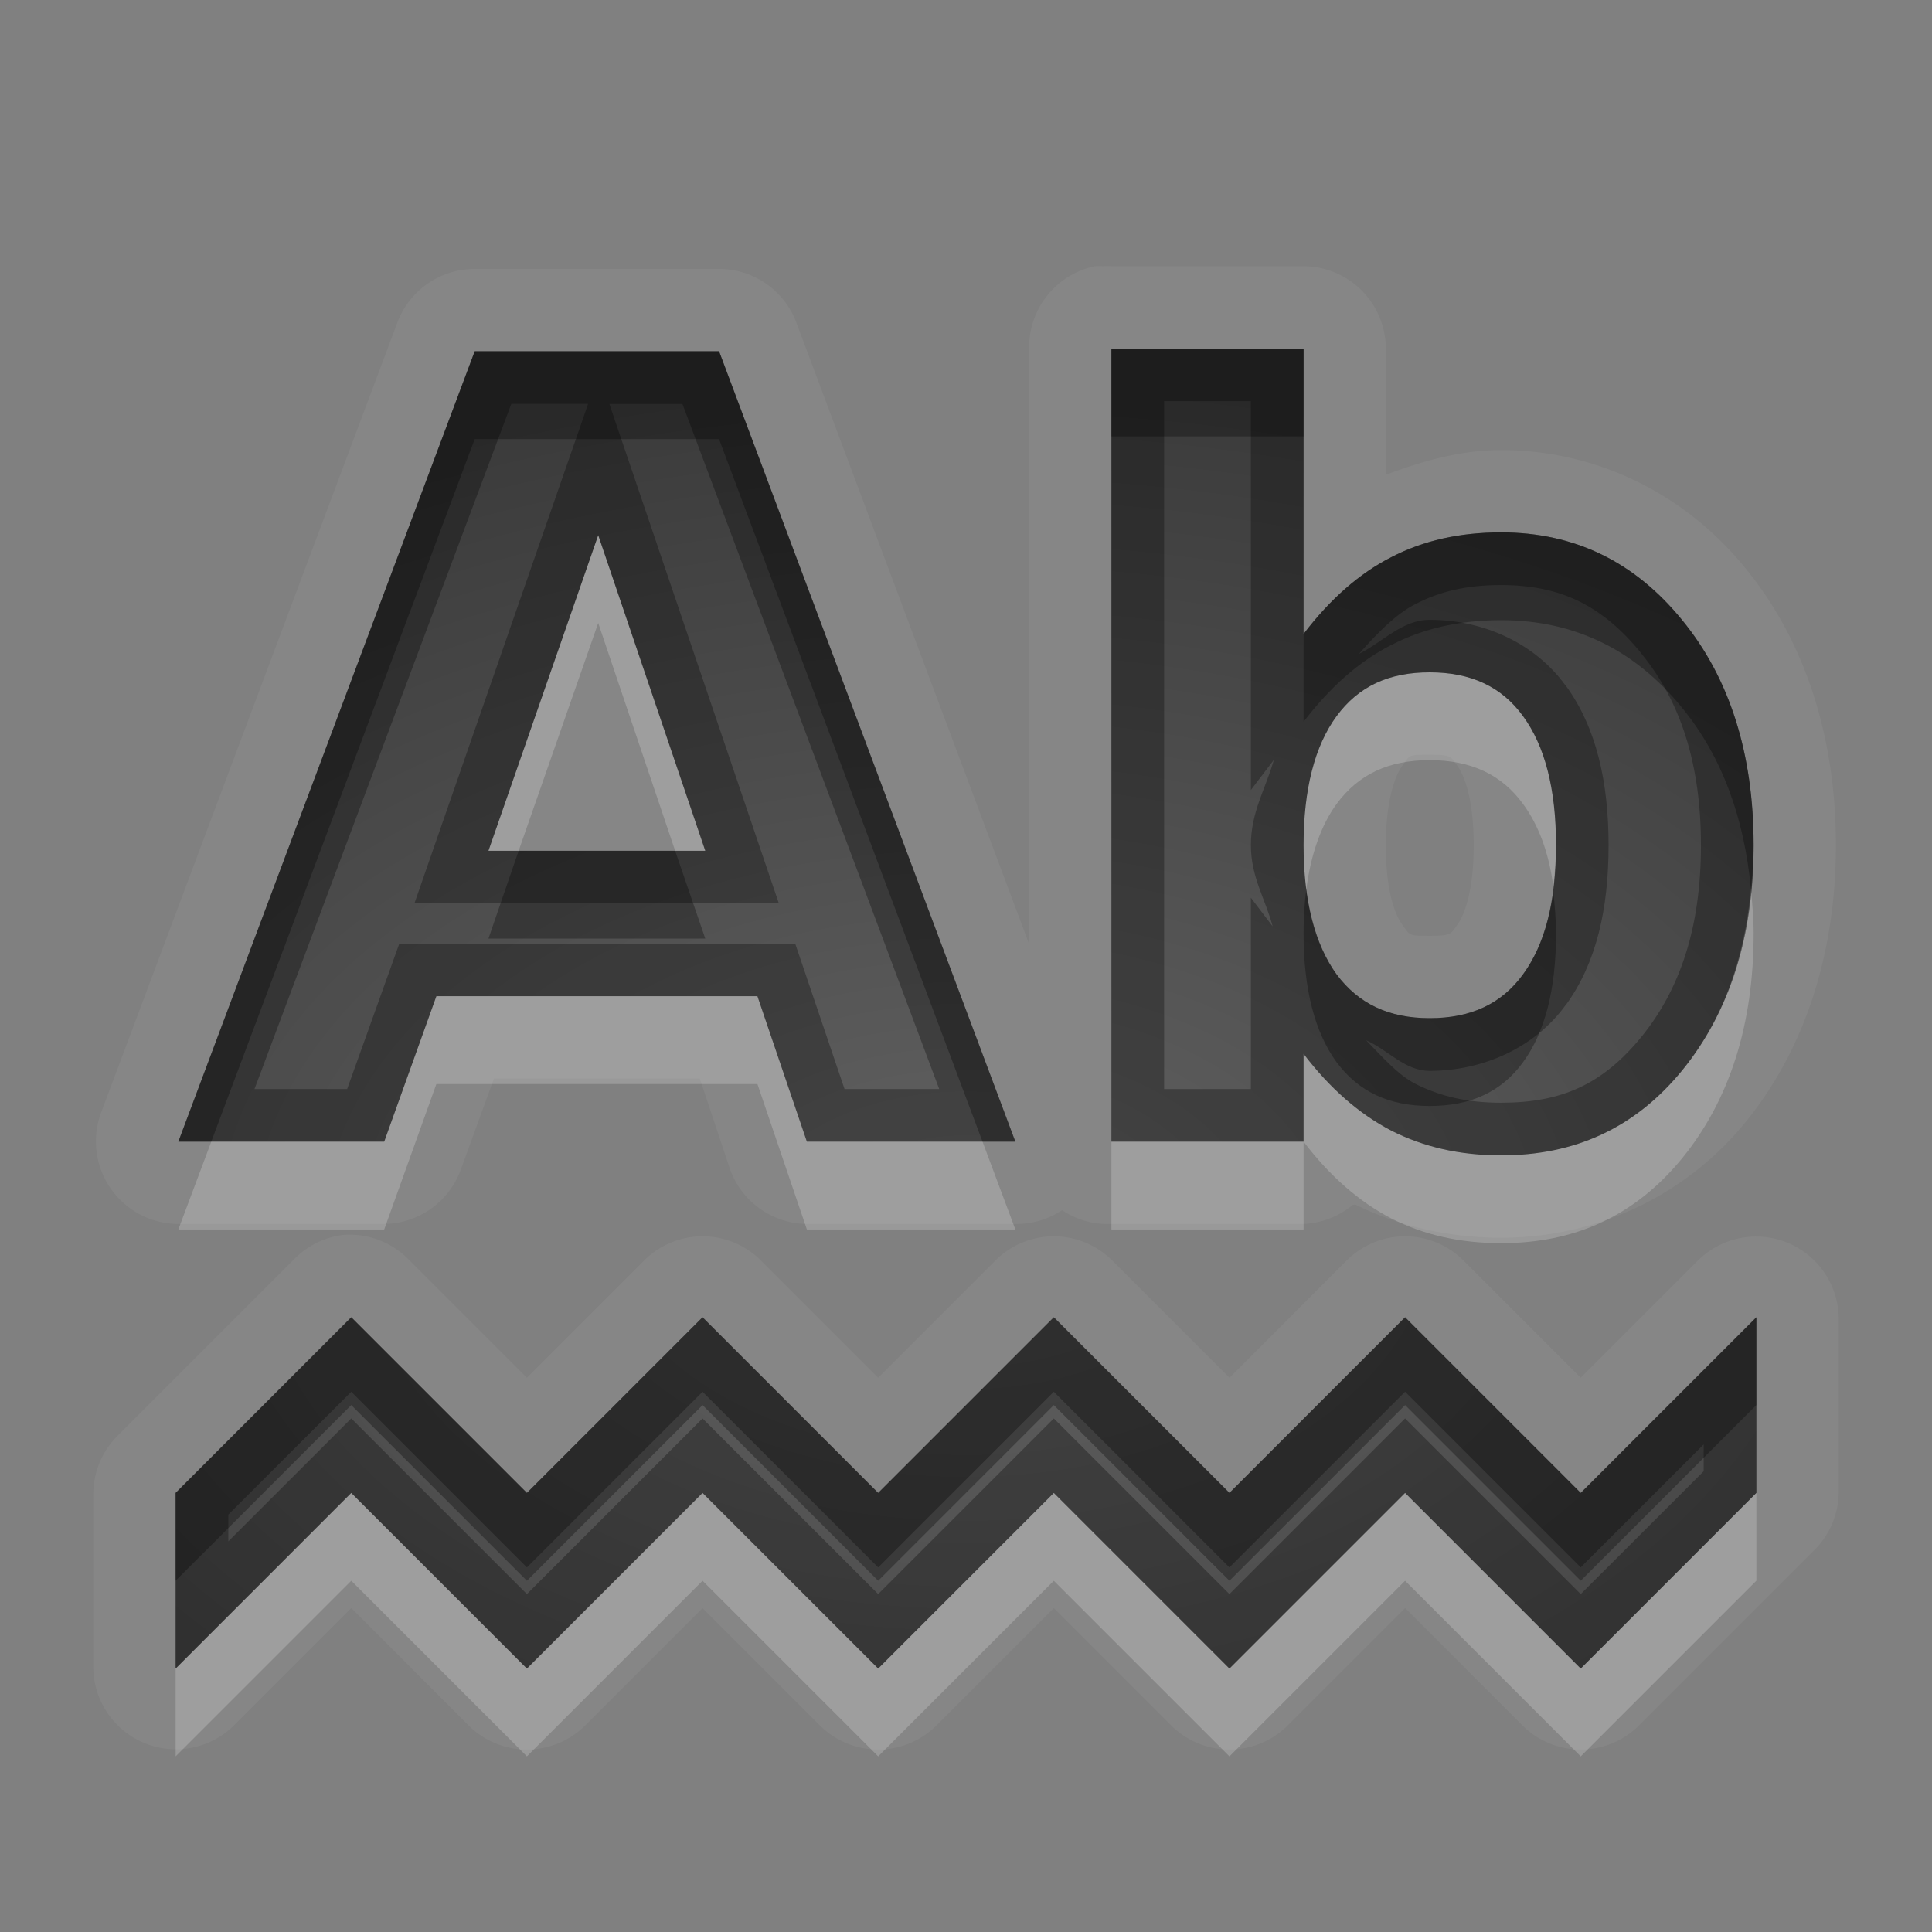 <?xml version="1.0" encoding="UTF-8" standalone="no"?>
<!-- Created with Inkscape (http://www.inkscape.org/) -->

<svg
   xmlns:dc="http://purl.org/dc/elements/1.1/"
   xmlns:cc="http://creativecommons.org/ns#"
   xmlns:rdf="http://www.w3.org/1999/02/22-rdf-syntax-ns#"
   xmlns:svg="http://www.w3.org/2000/svg"
   xmlns="http://www.w3.org/2000/svg"
   xmlns:xlink="http://www.w3.org/1999/xlink"
   xmlns:sodipodi="http://sodipodi.sourceforge.net/DTD/sodipodi-0.dtd"
   xmlns:inkscape="http://www.inkscape.org/namespaces/inkscape"
   width="22"
   height="22"
   id="svg2"
   sodipodi:version="0.32"
   inkscape:version="0.91 r13725"
   version="1.0"
   sodipodi:docname="tools-check-spelling.svg"
   inkscape:output_extension="org.inkscape.output.svg.inkscape"
   inkscape:export-filename="/home/matt/.icons/Sirocco/scalable/mimetypes/text-plain.png"
   inkscape:export-xdpi="90"
   inkscape:export-ydpi="90"
   sodipodi:modified="true"
   style="display:inline">
  <rect width="100%" height="100%" fill="#808080" stroke="none"/>
  <sodipodi:namedview
     id="base"
     pagecolor="#6f6f6f"
     bordercolor="#666666"
     borderopacity="1.0"
     inkscape:pageopacity="0"
     inkscape:pageshadow="2"
     inkscape:zoom="23.391978"
     inkscape:cx="6.7988535"
     inkscape:cy="11.028935"
     inkscape:document-units="px"
     inkscape:current-layer="layer1"
     width="128px"
     height="128px"
     inkscape:showpageshadow="false"
     inkscape:window-width="1366"
     inkscape:window-height="718"
     inkscape:window-x="0"
     inkscape:window-y="25"
     showguides="true"
     inkscape:guide-bbox="true"
     showgrid="true"
     inkscape:window-maximized="1"
     inkscape:snap-global="true"
     inkscape:snap-bbox="true"
     inkscape:bbox-nodes="true"
     inkscape:bbox-paths="true"
     inkscape:snap-bbox-edge-midpoints="true">
    <sodipodi:guide
       id="guide2226"
       position="32.637,117.998"
       orientation="horizontal" />
    <sodipodi:guide
       id="guide2230"
       position="110,57.402"
       orientation="vertical" />
    <sodipodi:guide
       id="guide2232"
       position="33.761"
       orientation="horizontal" />
    <sodipodi:guide
       id="guide2231"
       position="46.775"
       orientation="horizontal" />
    <inkscape:grid
       enabled="true"
       visible="true"
       id="grid3231"
       type="xygrid" />
    <sodipodi:guide
       orientation="1,0"
       position="100,67.625"
       id="guide2713" />
  </sodipodi:namedview>
  <defs
     id="defs4">
    <linearGradient
       gradientUnits="userSpaceOnUse"
       y2="18.974"
       x2="10.71"
       y1="1.996"
       x1="10.71"
       gradientTransform="matrix(0.998,0,0,0.998,-4.5977599e-2,5.7675578e-2)"
       id="linearGradient4189">
      <stop
         id="stop4191"
         offset="0"
         style="stop-color:#000000;stop-opacity:0.235" />
      <stop
         id="stop4193"
         offset="1"
         style="stop-color:#000000;stop-opacity:0.549" />
    </linearGradient>
    <inkscape:perspective
       sodipodi:type="inkscape:persp3d"
       inkscape:vp_x="0 : 11 : 1"
       inkscape:vp_y="0 : 1000 : 0"
       inkscape:vp_z="22 : 11 : 1"
       inkscape:persp3d-origin="11 : 7.3333333 : 1"
       id="perspective19" />
    <linearGradient
       id="StandardGradient"
       gradientTransform="matrix(0.998,0,0,0.998,-4.5977599e-2,5.7675578e-2)"
       x1="10.71"
       y1="1.996"
       x2="10.71"
       y2="18.974"
       gradientUnits="userSpaceOnUse">
      <stop
         style="stop-color:#000000;stop-opacity:0.863;"
         offset="0"
         id="stop3277" />
      <stop
         style="stop-color:#000000;stop-opacity:0.471;"
         offset="1"
         id="stop3279" />
    </linearGradient>
    <inkscape:perspective
       id="perspective3675"
       inkscape:persp3d-origin="0.5 : 0.33333333 : 1"
       inkscape:vp_z="1 : 0.5 : 1"
       inkscape:vp_y="0 : 1000 : 0"
       inkscape:vp_x="0 : 0.5 : 1"
       sodipodi:type="inkscape:persp3d" />
    <linearGradient
       inkscape:collect="always"
       xlink:href="#StandardGradient"
       id="linearGradient3627"
       gradientUnits="userSpaceOnUse"
       gradientTransform="matrix(0.998,0,0,0.998,-30.046,0.058)"
       x1="10.71"
       y1="1.996"
       x2="10.71"
       y2="18.974" />
    <clipPath
       clipPathUnits="userSpaceOnUse"
       id="clipPath3634">
      <path
         style="fill:#ff00ff;fill-opacity:1;stroke:none"
         d="m -30,0 0,22 22,0 0,-22 -22,0 z m 9,2 c 1.536,0 3.079,0.583 4.25,1.75 2.042,2.035 2.3,5.182 0.781,7.5 0.02,0.394 0.087,1.024 0.344,1.25 0.35,0.307 1.154,-0.121 1.688,0.469 l 3.688,3.719 c 0,0 0.751,0.69 -0.312,1.75 -1.063,1.06 -1.75,0.312 -1.75,0.312 L -16,15.031 c -0.592,-0.532 -0.16,-1.339 -0.469,-1.688 -0.227,-0.256 -0.855,-0.324 -1.25,-0.344 -2.327,1.513 -5.489,1.254 -7.531,-0.781 -2.343,-2.334 -2.343,-6.135 0,-8.469 C -24.079,2.583 -22.536,2 -21,2 z m 0.031,2 c -1.104,1e-7 -2.12,0.403 -2.844,1.125 -0.724,0.722 -1.156,1.743 -1.156,2.844 0,2.201 1.791,4 4,4 2.209,0 4,-1.799 4,-4 0,-2.201 -1.791,-3.969 -4,-3.969 z"
         id="path3636" />
    </clipPath>
    <linearGradient
       inkscape:collect="always"
       xlink:href="#StandardGradient"
       id="linearGradient3628"
       x1="12.028"
       y1="4.563"
       x2="12.028"
       y2="11.478"
       gradientUnits="userSpaceOnUse" />
    <linearGradient
       inkscape:collect="always"
       xlink:href="#StandardGradient"
       id="linearGradient3639"
       gradientUnits="userSpaceOnUse"
       x1="12.028"
       y1="4.563"
       x2="12.028"
       y2="11.478" />
    <linearGradient
       inkscape:collect="always"
       xlink:href="#StandardGradient"
       id="linearGradient3641"
       gradientUnits="userSpaceOnUse"
       x1="12.028"
       y1="4.563"
       x2="12.028"
       y2="11.478" />
    <linearGradient
       inkscape:collect="always"
       xlink:href="#StandardGradient"
       id="linearGradient3651"
       gradientUnits="userSpaceOnUse"
       x1="12.028"
       y1="4.563"
       x2="12.028"
       y2="11.478" />
    <linearGradient
       inkscape:collect="always"
       xlink:href="#StandardGradient"
       id="linearGradient3653"
       gradientUnits="userSpaceOnUse"
       x1="12.028"
       y1="4.563"
       x2="12.028"
       y2="11.478" />
    <linearGradient
       inkscape:collect="always"
       xlink:href="#StandardGradient"
       id="linearGradient3655"
       gradientUnits="userSpaceOnUse"
       x1="12.028"
       y1="4.563"
       x2="12.028"
       y2="11.478" />
    <linearGradient
       inkscape:collect="always"
       xlink:href="#StandardGradient"
       id="linearGradient3657"
       gradientUnits="userSpaceOnUse"
       x1="12.028"
       y1="4.563"
       x2="12.028"
       y2="11.478" />
    <linearGradient
       inkscape:collect="always"
       xlink:href="#StandardGradient"
       id="linearGradient3660"
       gradientUnits="userSpaceOnUse"
       x1="12.028"
       y1="4.563"
       x2="12.028"
       y2="11.478"
       gradientTransform="matrix(1.741,0,0,1.741,-8.947,-1.947)" />
    <linearGradient
       inkscape:collect="always"
       xlink:href="#StandardGradient"
       id="linearGradient3666"
       gradientUnits="userSpaceOnUse"
       gradientTransform="matrix(1.741,0,0,1.741,-8.947,-0.947)"
       x1="12.028"
       y1="4.563"
       x2="12.028"
       y2="11.478" />
    <linearGradient
       inkscape:collect="always"
       xlink:href="#StandardGradient"
       id="linearGradient3668"
       gradientUnits="userSpaceOnUse"
       gradientTransform="matrix(1.741,0,0,1.741,-8.947,-1.947)"
       x1="12.028"
       y1="4.563"
       x2="12.028"
       y2="11.478" />
    <linearGradient
       inkscape:collect="always"
       xlink:href="#StandardGradient"
       id="linearGradient3673"
       gradientUnits="userSpaceOnUse"
       gradientTransform="matrix(1.741,0,0,1.741,-8.947,-0.947)"
       x1="12.028"
       y1="4.563"
       x2="12.028"
       y2="11.478" />
    <linearGradient
       inkscape:collect="always"
       xlink:href="#StandardGradient"
       id="linearGradient3677"
       gradientUnits="userSpaceOnUse"
       gradientTransform="matrix(1.741,0,0,1.741,-8.947,-1.947)"
       x1="12.028"
       y1="4.563"
       x2="12.028"
       y2="11.478" />
    <linearGradient
       inkscape:collect="always"
       xlink:href="#StandardGradient"
       id="linearGradient3682"
       gradientUnits="userSpaceOnUse"
       gradientTransform="matrix(1.741,0,0,1.741,-38.947,-1.947)"
       x1="12.028"
       y1="4.563"
       x2="12.028"
       y2="11.478" />
    <clipPath
       clipPathUnits="userSpaceOnUse"
       id="clipPath3689">
      <path
         style="fill:#ff00ff;fill-opacity:1;stroke:none"
         d="m -30,0 0,22 22,0 0,-22 -22,0 z m 10.938,6 c 2.061,1.17e-5 3.557,0.402 4.469,1.219 0.918,0.81 1.375,2.139 1.375,3.969 l 0,6.812 -3.688,0 0,-2 c -0.49,0.694 -1.044,1.212 -1.656,1.531 C -19.175,17.844 -19.904,18 -20.781,18 c -1.184,0 -2.165,-0.344 -2.906,-1.031 -0.735,-0.694 -1.094,-1.585 -1.094,-2.688 -1e-6,-1.34 0.457,-2.343 1.375,-2.969 0.925,-0.626 2.371,-0.937 4.344,-0.938 l 2.156,0 0,-0.281 c -9e-6,-0.578 -0.232,-0.985 -0.688,-1.25 -0.456,-0.272 -1.159,-0.406 -2.125,-0.406 -0.782,9.4e-6 -1.514,0.062 -2.188,0.219 -0.673,0.156 -1.297,0.406 -1.875,0.719 l 0,-2.781 c 0.782,-0.19 1.555,-0.342 2.344,-0.438 0.789,-0.102 1.586,-0.156 2.375,-0.156 z m 0.25,6.562 c -0.762,5e-6 -1.331,0.117 -1.719,0.375 -0.381,0.259 -0.563,0.653 -0.562,1.156 -5e-6,0.463 0.163,0.828 0.469,1.094 0.313,0.259 0.73,0.375 1.281,0.375 0.687,2e-6 1.281,-0.229 1.75,-0.719 0.469,-0.497 0.687,-1.133 0.688,-1.875 l 0,-0.406 -1.906,0 z"
         id="path3691" />
    </clipPath>
    <linearGradient
       inkscape:collect="always"
       xlink:href="#StandardGradient"
       id="linearGradient3661"
       x1="9.173"
       y1="5.042"
       x2="9.173"
       y2="18.002"
       gradientUnits="userSpaceOnUse" />
    <linearGradient
       inkscape:collect="always"
       xlink:href="#StandardGradient"
       id="linearGradient3667"
       gradientUnits="userSpaceOnUse"
       x1="9.173"
       y1="5.042"
       x2="9.173"
       y2="18.002"
       gradientTransform="translate(0,1)" />
    <linearGradient
       inkscape:collect="always"
       xlink:href="#StandardGradient"
       id="linearGradient3669"
       gradientUnits="userSpaceOnUse"
       x1="9.173"
       y1="5.042"
       x2="9.173"
       y2="18.002" />
    <linearGradient
       inkscape:collect="always"
       xlink:href="#StandardGradient"
       id="linearGradient3674"
       gradientUnits="userSpaceOnUse"
       x1="9.173"
       y1="5.042"
       x2="9.173"
       y2="18.002"
       gradientTransform="translate(0,1)" />
    <linearGradient
       inkscape:collect="always"
       xlink:href="#StandardGradient"
       id="linearGradient3678"
       gradientUnits="userSpaceOnUse"
       x1="9.173"
       y1="5.042"
       x2="9.173"
       y2="18.002" />
    <linearGradient
       inkscape:collect="always"
       xlink:href="#StandardGradient"
       id="linearGradient3683"
       gradientUnits="userSpaceOnUse"
       x1="9.173"
       y1="5.042"
       x2="9.173"
       y2="18.002"
       gradientTransform="translate(-30,0)" />
    <clipPath
       clipPathUnits="userSpaceOnUse"
       id="clipPath3690">
      <path
         style="fill:#ff00ff;fill-opacity:1;stroke:none"
         d="m -30,0 0,22 22,0 0,-22 -22,0 z m 10,5 1.5,0 0,2.656 C -18.295,7.368 -18.094,7.135 -17.844,7 c 0.25,-0.138 0.55,-0.187 0.875,-0.188 0.574,5.1e-6 1.068,0.233 1.438,0.719 0.369,0.483 0.531,1.112 0.531,1.875 -6e-6,0.763 -0.162,1.389 -0.531,1.875 C -15.9,11.764 -16.394,12 -16.969,12 c -0.325,0 -0.625,-0.083 -0.875,-0.219 -0.25,-0.138 -0.451,-0.336 -0.656,-0.625 l 0,0.812 -1.5,0 L -20,5 z m -5.562,0.281 2.094,0 2.438,6.719 -1.719,0 -0.406,-1.344 -2.719,0 -0.438,1.344 -1.719,0 2.469,-6.719 z m 1.031,1.531 -0.906,2.625 1.844,0 -0.938,-2.625 z m 13.125,0 c 0.238,5e-6 0.489,0.015 0.719,0.062 0.232,0.044 0.458,0.127 0.688,0.219 l 0,1.281 c -0.197,-0.147 -0.394,-0.273 -0.594,-0.344 -0.197,-0.071 -0.411,-0.094 -0.625,-0.094 -0.405,3.9e-6 -0.742,0.116 -0.969,0.375 -0.224,0.256 -0.313,0.632 -0.312,1.094 -2e-6,0.462 0.088,0.835 0.312,1.094 0.227,0.256 0.563,0.375 0.969,0.375 0.227,10e-7 0.422,-0.051 0.625,-0.125 0.205,-0.074 0.421,-0.168 0.594,-0.312 l 0,1.281 c -0.227,0.091 -0.452,0.175 -0.688,0.219 C -10.92,11.985 -11.171,12 -11.406,12 -12.225,12 -12.85,11.769 -13.312,11.312 -13.775,10.853 -14,10.222 -14,9.406 -14,8.591 -13.775,7.956 -13.312,7.5 c 0.462,-0.459 1.087,-0.687 1.906,-0.688 z M -17.75,7.969 c -0.212,0.047 -0.371,0.187 -0.5,0.375 -0.169,0.247 -0.25,0.594 -0.25,1.062 -2e-6,0.468 0.081,0.812 0.25,1.062 0.172,0.247 0.431,0.375 0.75,0.375 0.319,10e-7 0.552,-0.128 0.719,-0.375 0.169,-0.247 0.25,-0.591 0.25,-1.062 -4e-6,-0.471 -0.081,-0.846 -0.25,-1.094 -0.167,-0.247 -0.4,-0.344 -0.719,-0.344 -0.08,1e-6 -0.179,-0.016 -0.25,0 z M -26,14 l 2,2 2,-2 2,2 2,-2 2,2 2,-2 2,2 2,-2 0,2 -2,2 -2,-2 -2,2 -2,-2 -2,2 -2,-2 -2,2 -2,-2 -2,2 0,-2 2,-2 z"
         id="path3692" />
    </clipPath>
    <linearGradient
       inkscape:collect="always"
       xlink:href="#StandardGradient"
       id="linearGradient2888"
       gradientUnits="userSpaceOnUse"
       x1="9.173"
       y1="5.042"
       x2="9.173"
       y2="18.002"
       gradientTransform="translate(0,1)" />
    <linearGradient
       inkscape:collect="always"
       xlink:href="#StandardGradient"
       id="linearGradient2899"
       gradientUnits="userSpaceOnUse"
       gradientTransform="translate(0,2)"
       x1="9.173"
       y1="3.15"
       x2="9.173"
       y2="18.002" />
    <linearGradient
       inkscape:collect="always"
       xlink:href="#StandardGradient"
       id="linearGradient2901"
       gradientUnits="userSpaceOnUse"
       gradientTransform="translate(0,1)"
       x1="9.173"
       y1="3.15"
       x2="9.173"
       y2="18.002" />
    <linearGradient
       inkscape:collect="always"
       xlink:href="#StandardGradient"
       id="linearGradient3679"
       gradientUnits="userSpaceOnUse"
       gradientTransform="translate(0,2)"
       x1="9.173"
       y1="3.15"
       x2="9.173"
       y2="18.002" />
    <linearGradient
       inkscape:collect="always"
       xlink:href="#StandardGradient"
       id="linearGradient3684"
       gradientUnits="userSpaceOnUse"
       gradientTransform="translate(0,1)"
       x1="9.173"
       y1="3.15"
       x2="9.173"
       y2="18.002" />
    <linearGradient
       inkscape:collect="always"
       xlink:href="#StandardGradient"
       id="linearGradient3689"
       gradientUnits="userSpaceOnUse"
       gradientTransform="translate(-30,1)"
       x1="9.173"
       y1="3.15"
       x2="9.173"
       y2="18.002" />
    <clipPath
       clipPathUnits="userSpaceOnUse"
       id="clipPath3698">
      <path
         style="fill:#ff00ff;fill-opacity:1;stroke:none"
         d="m -30,0 0,22 22,0 0,-22 -22,0 z m 12.656,3.969 2.188,0 0,3.25 c 0.3,-0.394 0.635,-0.69 1,-0.875 0.365,-0.189 0.776,-0.281 1.25,-0.281 0.839,7e-6 1.523,0.337 2.062,1 0.539,0.659 0.812,1.522 0.812,2.562 -8e-6,1.041 -0.273,1.899 -0.812,2.562 -0.539,0.659 -1.223,0.969 -2.062,0.969 -0.474,0 -0.885,-0.096 -1.25,-0.281 -0.365,-0.189 -0.7,-0.481 -1,-0.875 l 0,1 -2.188,0 0,-9.031 z m -7.25,0.031 2.781,0 3.375,9 -2.375,0 -0.562,-1.656 -3.656,0 L -25.625,13 l -2.344,0 3.375,-9 z m 1.406,2.094 -1.25,3.594 2.469,0 -1.219,-3.594 z m 9.469,1.562 c -0.466,5.4e-6 -0.811,0.158 -1.062,0.5 -0.247,0.338 -0.375,0.83 -0.375,1.469 -3e-6,0.639 0.128,1.127 0.375,1.469 0.251,0.338 0.596,0.5 1.062,0.5 0.466,10e-7 0.819,-0.162 1.062,-0.5 0.247,-0.338 0.375,-0.826 0.375,-1.469 -6e-6,-0.643 -0.128,-1.131 -0.375,-1.469 -0.243,-0.338 -0.596,-0.5 -1.062,-0.5 z M -26,15 l 2,2 2,-2 2,2 2,-2 2,2 2,-2 2,2 2,-2 0,2 -2,2 -2,-2 -2,2 -2,-2 -2,2 -2,-2 -2,2 -2,-2 -2,2 0,-2 2,-2 z"
         id="path3700" />
    </clipPath>
    <linearGradient
       inkscape:collect="always"
       xlink:href="#StandardGradient"
       id="linearGradient4577"
       gradientUnits="userSpaceOnUse"
       gradientTransform="translate(0,1)"
       x1="9.173"
       y1="3.15"
       x2="9.173"
       y2="18.002" />
    <linearGradient
       inkscape:collect="always"
       xlink:href="#StandardGradient"
       id="linearGradient4581"
       gradientUnits="userSpaceOnUse"
       gradientTransform="translate(0,1)"
       x1="9.173"
       y1="3.15"
       x2="9.173"
       y2="18.002" />
    <radialGradient
       inkscape:collect="always"
       xlink:href="#linearGradient4189"
       id="radialGradient4187"
       cx="11"
       cy="14.497"
       fx="11"
       fy="14.497"
       r="9"
       gradientTransform="matrix(1.778,-6.3626818e-8,3.976676e-8,1.111,-8.556,-2.108)"
       gradientUnits="userSpaceOnUse" />
    <linearGradient
       gradientUnits="userSpaceOnUse"
       y2="18.974"
       x2="10.71"
       y1="1.996"
       x1="10.71"
       gradientTransform="matrix(0.998,0,0,0.998,-0.046,0.058)"
       id="linearGradient4189-3">
      <stop
         id="stop4191-2"
         offset="0"
         style="stop-color:#000000;stop-opacity:0.235" />
      <stop
         id="stop4193-9"
         offset="1"
         style="stop-color:#000000;stop-opacity:0.549" />
    </linearGradient>
  </defs>
  <g
     style="display:inline"
     inkscape:label="Calque 1"
     id="layer1"
     inkscape:groupmode="layer">
    <path
       style="font-size:8.997px;font-style:normal;font-variant:normal;font-weight:bold;font-stretch:normal;text-align:start;line-height:125%;writing-mode:lr-tb;text-anchor:start;fill:#ffffff;fill-opacity:1;stroke:none;font-family:Sans;-inkscape-font-specification:Abandoned Bitplane Bold;opacity:0.05"
       d="M 12.469 3.031 A 0.941 0.941 0 0 0 11.719 3.969 L 11.719 10.75 L 9.062 3.656 A 0.941 0.941 0 0 0 8.188 3.062 L 5.406 3.062 A 0.941 0.941 0 0 0 4.531 3.656 L 1.156 12.656 A 0.941 0.941 0 0 0 2.031 13.938 L 4.375 13.938 A 0.941 0.941 0 0 0 5.25 13.312 L 5.625 12.281 L 7.969 12.281 L 8.312 13.312 A 0.941 0.941 0 0 0 9.188 13.938 L 11.562 13.938 A 0.941 0.941 0 0 0 12.094 13.781 A 0.941 0.941 0 0 0 12.656 13.938 L 14.844 13.938 A 0.941 0.941 0 0 0 15.406 13.719 C 15.415 13.723 15.429 13.714 15.438 13.719 C 15.932 13.964 16.502 14.094 17.094 14.094 C 18.165 14.094 19.18 13.63 19.875 12.781 C 20.567 11.93 20.906 10.83 20.906 9.625 C 20.906 8.42 20.571 7.319 19.875 6.469 C 19.189 5.625 18.185 5.125 17.094 5.125 C 16.631 5.125 16.198 5.25 15.781 5.406 L 15.781 3.969 A 0.941 0.941 0 0 0 14.844 3.031 L 12.656 3.031 A 0.941 0.941 0 0 0 12.562 3.031 A 0.941 0.941 0 0 0 12.469 3.031 z M 12.656 3.969 L 14.844 3.969 L 14.844 7.219 C 15.144 6.825 15.479 6.529 15.844 6.344 C 16.209 6.155 16.619 6.063 17.094 6.062 C 17.933 6.063 18.617 6.399 19.156 7.062 C 19.696 7.722 19.969 8.584 19.969 9.625 C 19.969 10.666 19.696 11.524 19.156 12.188 C 18.617 12.847 17.933 13.156 17.094 13.156 C 16.619 13.156 16.209 13.06 15.844 12.875 C 15.479 12.686 15.144 12.394 14.844 12 L 14.844 13 L 12.656 13 L 12.656 3.969 z M 5.406 4 L 8.188 4 L 11.562 13 L 9.188 13 L 8.625 11.344 L 4.969 11.344 L 4.375 13 L 2.031 13 L 5.406 4 z M 6.812 6.094 L 5.562 9.688 L 8.031 9.688 L 6.812 6.094 z M 16.281 7.656 C 15.815 7.656 15.47 7.815 15.219 8.156 C 14.971 8.494 14.844 8.986 14.844 9.625 C 14.844 10.264 14.971 10.752 15.219 11.094 C 15.47 11.431 15.815 11.594 16.281 11.594 C 16.748 11.594 17.1 11.431 17.344 11.094 C 17.591 10.756 17.719 10.268 17.719 9.625 C 17.719 8.982 17.591 8.494 17.344 8.156 C 17.1 7.819 16.748 7.656 16.281 7.656 z M 16.281 8.594 C 16.529 8.594 16.519 8.615 16.594 8.719 C 16.677 8.832 16.781 9.107 16.781 9.625 C 16.781 10.143 16.677 10.418 16.594 10.531 C 16.519 10.635 16.529 10.656 16.281 10.656 C 16.033 10.656 16.061 10.654 15.969 10.531 C 15.881 10.41 15.781 10.139 15.781 9.625 C 15.781 9.111 15.888 8.829 15.969 8.719 C 16.059 8.596 16.028 8.594 16.281 8.594 z M 3.906 14.062 A 0.941 0.941 0 0 0 3.344 14.344 L 1.344 16.344 A 0.941 0.941 0 0 0 1.062 17 L 1.062 19 A 0.941 0.941 0 0 0 2.656 19.656 L 4 18.312 L 5.344 19.656 A 0.941 0.941 0 0 0 6.656 19.656 L 8 18.312 L 9.344 19.656 A 0.941 0.941 0 0 0 10.656 19.656 L 12 18.312 L 13.344 19.656 A 0.941 0.941 0 0 0 14.656 19.656 L 16 18.312 L 17.344 19.656 A 0.941 0.941 0 0 0 18.656 19.656 L 20.656 17.656 A 0.941 0.941 0 0 0 20.938 17 L 20.938 15 A 0.941 0.941 0 0 0 19.344 14.344 L 18 15.688 L 16.656 14.344 A 0.941 0.941 0 0 0 15.344 14.344 L 14 15.688 L 12.656 14.344 A 0.941 0.941 0 0 0 11.344 14.344 L 10 15.688 L 8.656 14.344 A 0.941 0.941 0 0 0 7.344 14.344 L 6 15.688 L 4.656 14.344 A 0.941 0.941 0 0 0 3.906 14.062 z M 4 15 L 6 17 L 8 15 L 10 17 L 12 15 L 14 17 L 16 15 L 18 17 L 20 15 L 20 17 L 18 19 L 16 17 L 14 19 L 12 17 L 10 19 L 8 17 L 6 19 L 4 17 L 2 19 L 2 17 L 4 15 z "
       id="path4579" />
    <path
       style="font-size:8.997px;font-style:normal;font-variant:normal;font-weight:bold;font-stretch:normal;text-align:start;line-height:125%;writing-mode:lr-tb;text-anchor:start;fill:url(#radialGradient4187);fill-opacity:1;stroke:none;font-family:Sans;-inkscape-font-specification:Abandoned Bitplane Bold"
       d="M 12.656 3.969 L 12.656 13 L 14.844 13 L 14.844 12 C 15.144 12.394 15.479 12.686 15.844 12.875 C 16.209 13.06 16.619 13.156 17.094 13.156 C 17.933 13.156 18.617 12.847 19.156 12.188 C 19.696 11.524 19.969 10.666 19.969 9.625 C 19.969 8.584 19.696 7.722 19.156 7.062 C 18.617 6.399 17.933 6.063 17.094 6.062 C 16.619 6.063 16.209 6.155 15.844 6.344 C 15.479 6.529 15.144 6.825 14.844 7.219 L 14.844 3.969 L 12.656 3.969 z M 5.406 4 L 2.031 13 L 4.375 13 L 4.969 11.344 L 8.625 11.344 L 9.188 13 L 11.562 13 L 8.188 4 L 5.406 4 z M 6.812 6.094 L 8.031 9.688 L 5.562 9.688 L 6.812 6.094 z M 16.281 7.656 C 16.748 7.656 17.1 7.819 17.344 8.156 C 17.591 8.494 17.719 8.982 17.719 9.625 C 17.719 10.268 17.591 10.756 17.344 11.094 C 17.1 11.431 16.748 11.594 16.281 11.594 C 15.815 11.594 15.47 11.431 15.219 11.094 C 14.971 10.752 14.844 10.264 14.844 9.625 C 14.844 8.986 14.971 8.494 15.219 8.156 C 15.47 7.815 15.815 7.656 16.281 7.656 z M 4 15 L 2 17 L 2 19 L 4 17 L 6 19 L 8 17 L 10 19 L 12 17 L 14 19 L 16 17 L 18 19 L 20 17 L 20 15 L 18 17 L 16 15 L 14 17 L 12 15 L 10 17 L 8 15 L 6 17 L 4 15 z "
       id="path3648" />
    <path
       style="font-size:8.997px;font-style:normal;font-variant:normal;font-weight:bold;font-stretch:normal;text-align:start;line-height:125%;writing-mode:lr-tb;text-anchor:start;fill:#000000;fill-opacity:1;stroke:none;font-family:Sans;-inkscape-font-specification:Abandoned Bitplane Bold;opacity:0.3"
       d="M 12.656 3.969 L 12.656 4.969 L 14.844 4.969 L 14.844 3.969 L 12.656 3.969 z M 5.406 4 L 2.031 13 L 2.406 13 L 5.406 5 L 8.188 5 L 11.188 13 L 11.562 13 L 8.188 4 L 5.406 4 z M 17.094 6.062 C 16.619 6.063 16.209 6.155 15.844 6.344 C 15.479 6.529 15.144 6.825 14.844 7.219 L 14.844 8.219 C 15.144 7.825 15.479 7.529 15.844 7.344 C 16.209 7.155 16.619 7.063 17.094 7.062 C 17.933 7.063 18.617 7.399 19.156 8.062 C 19.606 8.612 19.862 9.307 19.938 10.125 C 19.953 9.962 19.969 9.798 19.969 9.625 C 19.969 8.584 19.696 7.722 19.156 7.062 C 18.617 6.399 17.933 6.063 17.094 6.062 z M 5.906 9.688 L 5.562 10.688 L 8.031 10.688 L 7.688 9.688 L 5.906 9.688 z M 14.875 10.125 C 14.854 10.284 14.844 10.441 14.844 10.625 C 14.844 11.264 14.971 11.752 15.219 12.094 C 15.47 12.431 15.815 12.594 16.281 12.594 C 16.748 12.594 17.1 12.431 17.344 12.094 C 17.591 11.756 17.719 11.268 17.719 10.625 C 17.719 10.464 17.703 10.298 17.688 10.156 C 17.635 10.549 17.519 10.854 17.344 11.094 C 17.1 11.431 16.748 11.594 16.281 11.594 C 15.815 11.594 15.47 11.431 15.219 11.094 C 15.043 10.85 14.927 10.519 14.875 10.125 z M 4 15 L 2 17 L 2 18 L 4 16 L 6 18 L 8 16 L 10 18 L 12 16 L 14 18 L 16 16 L 18 18 L 20 16 L 20 15 L 18 17 L 16 15 L 14 17 L 12 15 L 10 17 L 8 15 L 6 17 L 4 15 z "
       id="path2895" />
    <path
       style="font-size:8.997px;font-style:normal;font-variant:normal;font-weight:bold;font-stretch:normal;text-align:start;line-height:125%;writing-mode:lr-tb;text-anchor:start;fill:#ffffff;fill-opacity:1;stroke:none;font-family:Sans;-inkscape-font-specification:Abandoned Bitplane Bold;opacity:0.2"
       d="M 6.812 6.094 L 5.562 9.688 L 5.906 9.688 L 6.812 7.094 L 7.688 9.688 L 8.031 9.688 L 6.812 6.094 z M 16.281 7.656 C 15.815 7.656 15.47 7.815 15.219 8.156 C 14.971 8.494 14.844 8.986 14.844 9.625 C 14.844 9.809 14.854 9.966 14.875 10.125 C 14.927 9.73 15.043 9.397 15.219 9.156 C 15.47 8.815 15.815 8.656 16.281 8.656 C 16.748 8.656 17.1 8.819 17.344 9.156 C 17.519 9.396 17.635 9.701 17.688 10.094 C 17.703 9.952 17.719 9.786 17.719 9.625 C 17.719 8.982 17.591 8.494 17.344 8.156 C 17.1 7.819 16.748 7.656 16.281 7.656 z M 19.938 10.125 C 19.862 10.942 19.606 11.635 19.156 12.188 C 18.617 12.847 17.933 13.156 17.094 13.156 C 16.619 13.156 16.209 13.06 15.844 12.875 C 15.479 12.686 15.144 12.394 14.844 12 L 14.844 13 C 15.144 13.394 15.479 13.686 15.844 13.875 C 16.209 14.06 16.619 14.156 17.094 14.156 C 17.933 14.156 18.617 13.847 19.156 13.188 C 19.696 12.524 19.969 11.666 19.969 10.625 C 19.969 10.452 19.953 10.288 19.938 10.125 z M 14.844 13 L 12.656 13 L 12.656 14 L 14.844 14 L 14.844 13 z M 4.969 11.344 L 4.375 13 L 2.406 13 L 2.031 14 L 4.375 14 L 4.969 12.344 L 8.625 12.344 L 9.188 14 L 11.562 14 L 11.188 13 L 9.188 13 L 8.625 11.344 L 4.969 11.344 z M 4 17 L 2 19 L 2 20 L 4 18 L 6 20 L 8 18 L 10 20 L 12 18 L 14 20 L 16 18 L 18 20 L 20 18 L 20 17 L 18 19 L 16 17 L 14 19 L 12 17 L 10 19 L 8 17 L 6 19 L 4 17 z "
       id="path3676" />
    <path
       style="color:#000000;font-style:normal;font-variant:normal;font-weight:bold;font-stretch:normal;font-size:8.997px;line-height:125%;font-family:Sans;-inkscape-font-specification:'Abandoned Bitplane Bold';text-indent:0;text-align:start;text-decoration:none;text-decoration-line:none;text-decoration-style:solid;text-decoration-color:#000000;letter-spacing:normal;word-spacing:normal;text-transform:none;direction:ltr;block-progression:tb;writing-mode:lr-tb;baseline-shift:baseline;text-anchor:start;white-space:normal;clip-rule:nonzero;display:inline;overflow:visible;visibility:visible;opacity:0.3;isolation:auto;mix-blend-mode:normal;color-interpolation:sRGB;color-interpolation-filters:linearRGB;solid-color:#000000;solid-opacity:1;fill:#000000;fill-opacity:1;fill-rule:nonzero;stroke:none;stroke-width:1.2;stroke-linecap:butt;stroke-linejoin:miter;stroke-miterlimit:4;stroke-dasharray:none;stroke-dashoffset:0;stroke-opacity:1;color-rendering:auto;image-rendering:auto;shape-rendering:auto;text-rendering:auto;enable-background:accumulate"
       d="m 12.656,3.969 0,9.031 2.188,0 0,-1 c 0.3,0.394 0.635,0.686 1,0.875 0.365,0.185 0.776,0.281 1.25,0.281 0.839,0 1.523,-0.31 2.062,-0.969 0.539,-0.663 0.812,-1.522 0.812,-2.562 -8e-6,-1.041 -0.273,-1.903 -0.812,-2.562 -0.539,-0.663 -1.223,-1 -2.062,-1 -0.474,7e-6 -0.885,0.092 -1.25,0.281 -0.365,0.185 -0.7,0.481 -1,0.875 l 0,-3.25 -2.188,0 z M 5.406,4 l -3.375,9 2.344,0 0.594,-1.656 3.656,0 L 9.188,13 11.562,13 8.188,4 5.406,4 Z m 7.85,0.568 0.988,0 0,4.428 0.262,-0.344 C 14.416,8.974 14.244,9.242 14.244,9.625 c -2e-6,0.365 0.167,0.615 0.248,0.924 l -0.248,-0.326 0,2.178 -0.988,0 0,-7.832 z m -7.434,0.031 0.875,0 -0.451,1.297 -1.527,4.391 4.15,0 -1.93,-5.687 0.832,0 2.924,7.801 -1.078,0 -0.562,-1.656 -4.508,0 -0.594,1.656 -1.055,0 2.924,-7.801 z M 6.812,6.094 8.031,9.688 l -2.469,0 1.25,-3.594 z m 10.281,0.568 c 0.679,5.6e-6 1.152,0.232 1.598,0.779 l 0,0.002 c 0.44,0.537 0.678,1.246 0.678,2.182 -8e-6,0.935 -0.237,1.639 -0.678,2.182 -0.44,0.538 -0.906,0.75 -1.598,0.75 -0.392,0 -0.697,-0.075 -0.975,-0.215 l -0.004,-0.002 c -0.191,-0.099 -0.373,-0.303 -0.557,-0.494 0.253,0.111 0.439,0.348 0.723,0.348 0.605,2e-6 1.196,-0.262 1.547,-0.748 0,0 0.002,0 0.002,0 0.351,-0.48 0.488,-1.1 0.488,-1.82 -6e-6,-0.721 -0.138,-1.34 -0.488,-1.82 0,0 -0.002,0 -0.002,0 -0.351,-0.486 -0.942,-0.748 -1.547,-0.748 -0.314,3.7e-6 -0.531,0.252 -0.807,0.389 0.211,-0.239 0.426,-0.458 0.641,-0.566 l 0.002,-0.002 0.002,0 C 16.392,6.736 16.697,6.662 17.094,6.662 Z M 16.281,7.656 c 0.466,5.4e-6 0.819,0.162 1.062,0.5 0.247,0.338 0.375,0.826 0.375,1.469 -6e-6,0.643 -0.128,1.131 -0.375,1.469 -0.243,0.338 -0.596,0.5 -1.062,0.5 -0.466,10e-7 -0.811,-0.162 -1.062,-0.5 -0.247,-0.342 -0.375,-0.83 -0.375,-1.469 -3e-6,-0.639 0.128,-1.131 0.375,-1.469 0.251,-0.342 0.596,-0.5 1.062,-0.5 z M 4,15 l -2,2 0,2 2,-2 2,2 2,-2 2,2 2,-2 2,2 2,-2 2,2 2,-2 0,-2 -2,2 -2,-2 -2,2 -2,-2 -2,2 -2,-2 -2,2 -2,-2 z m 0,0.848 2,2 2,-2 2,2 2,-2 2,2 2,-2 2,2 1.4,-1.4 0,0.305 L 18,18.152 l -2,-2 -2,2 -2,-2 -2,2 -2,-2 -2,2 -2,-2 -1.4,1.4 0,-0.305 L 4,15.848 Z"
       id="path3648-6"
       inkscape:connector-curvature="0" />
  </g>
</svg>
